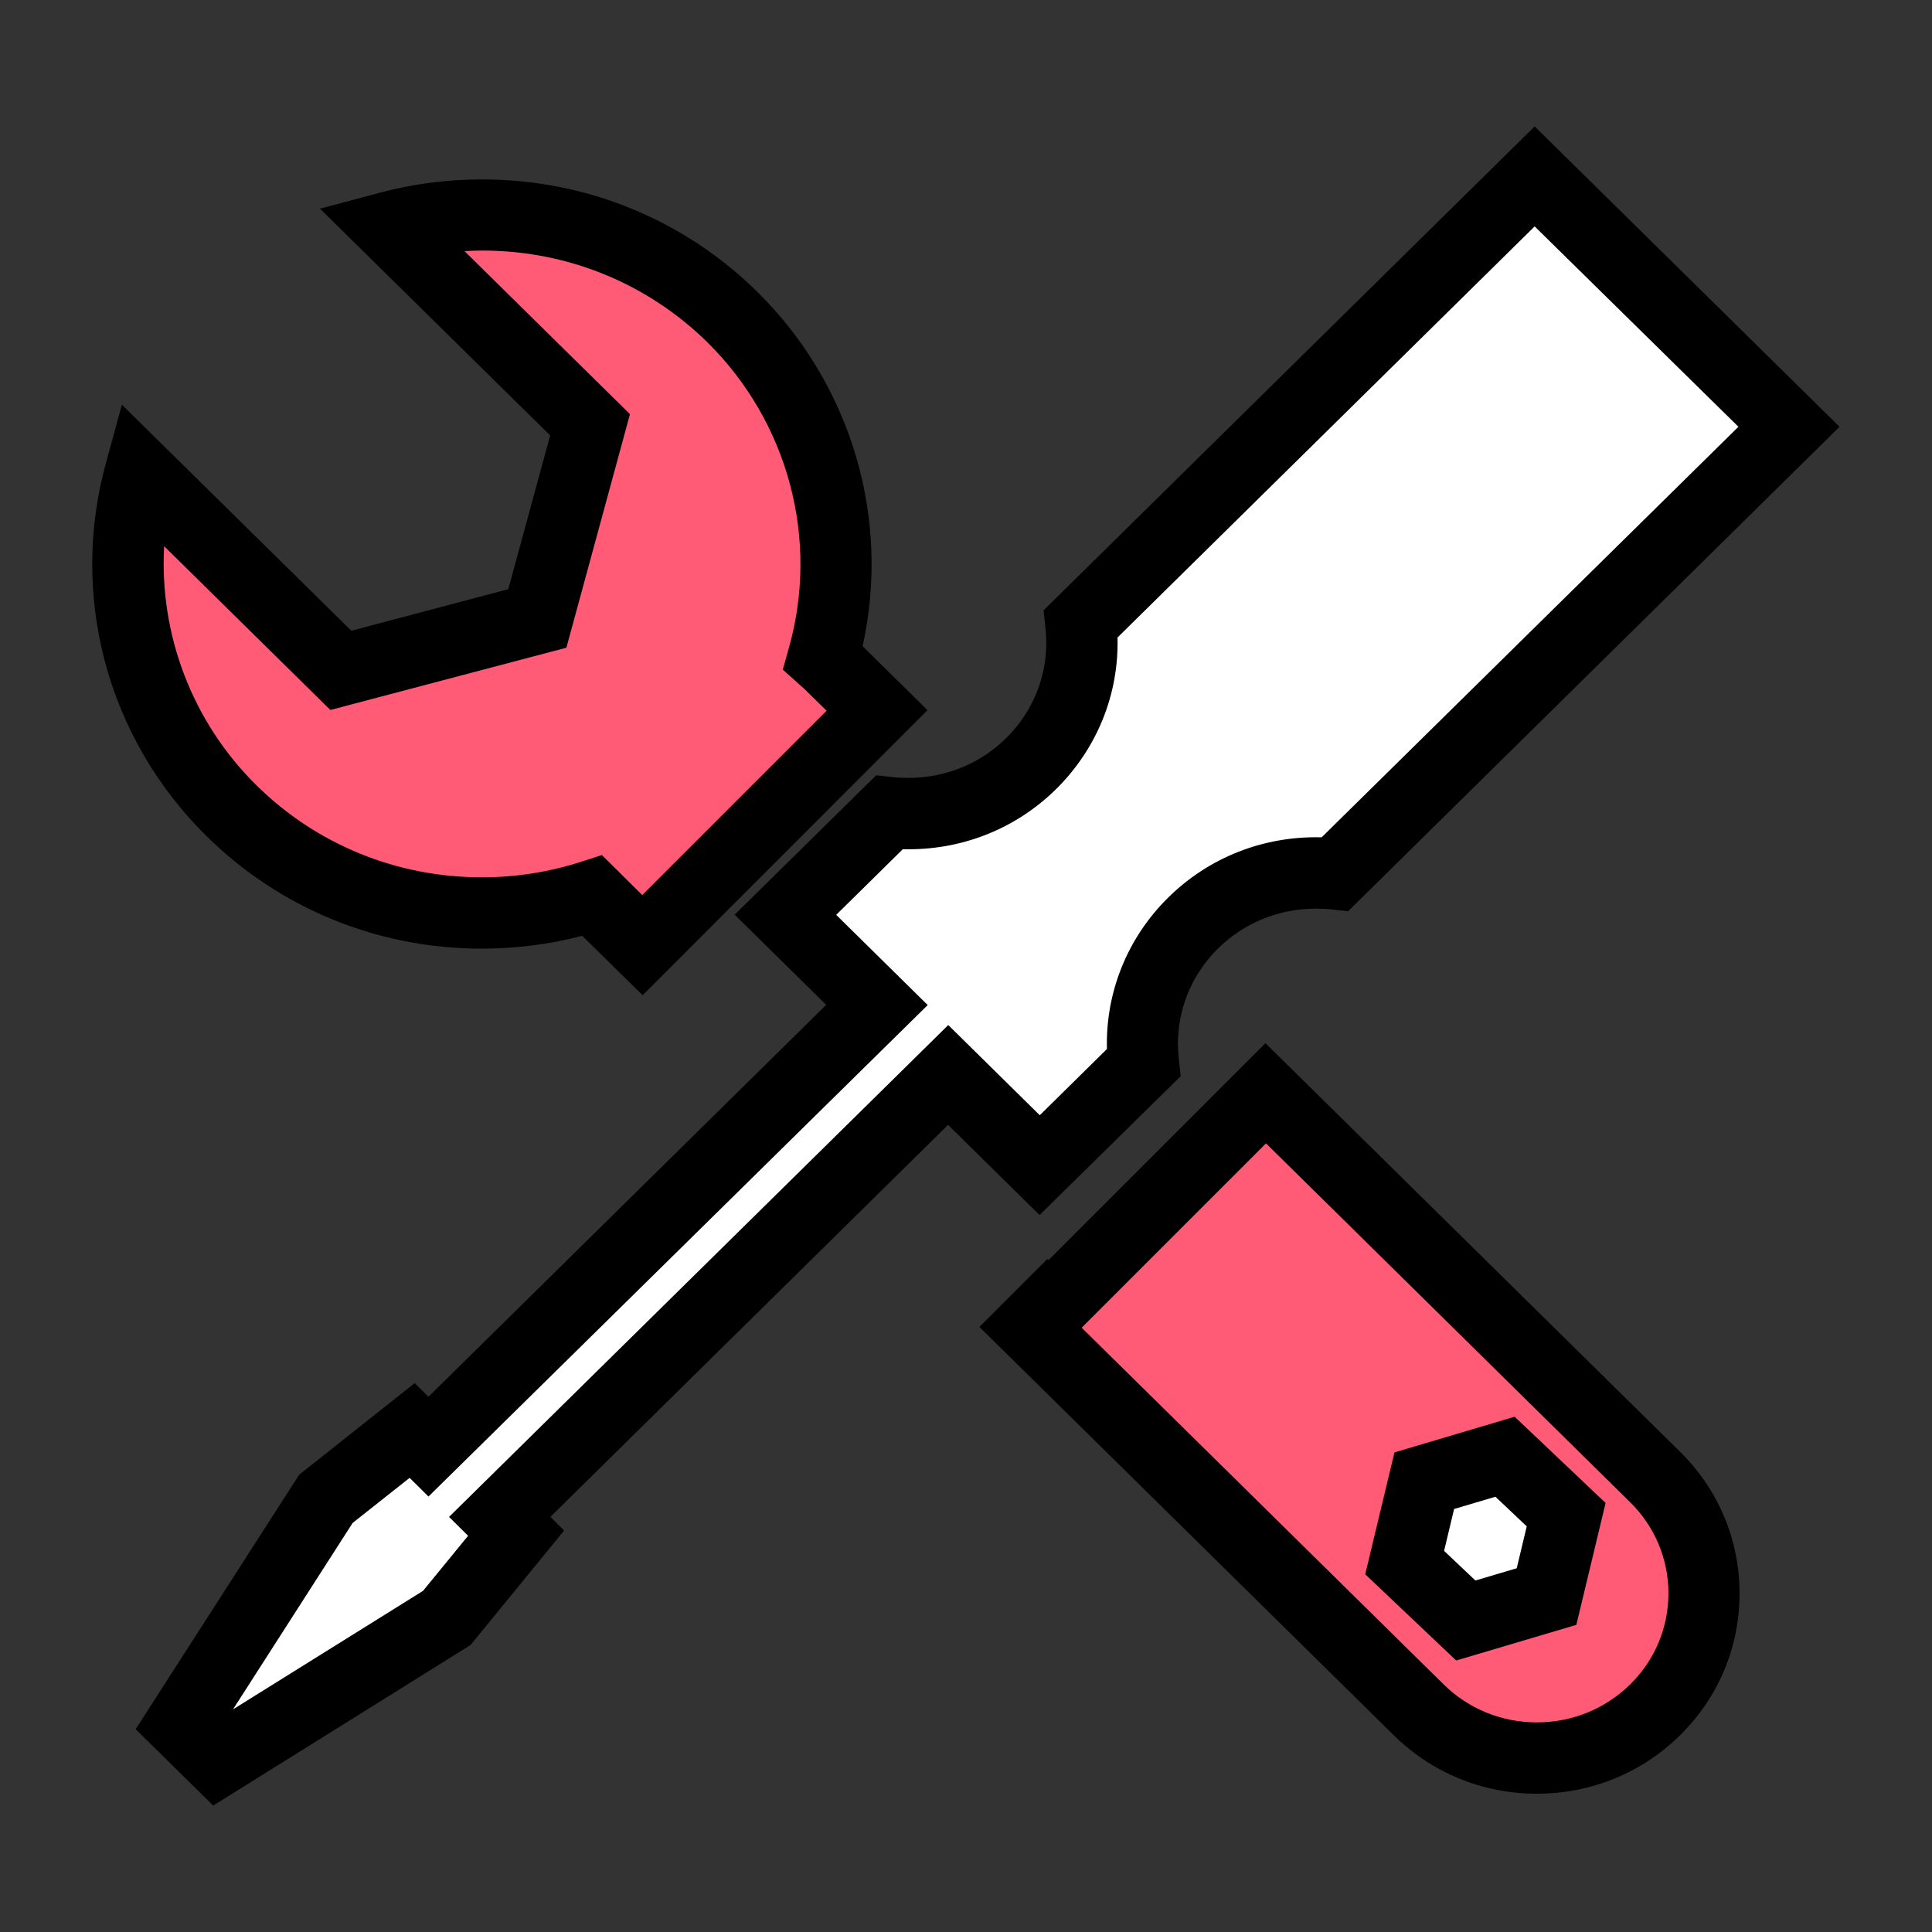 <?xml version="1.0" standalone="no"?><!DOCTYPE svg PUBLIC "-//W3C//DTD SVG 1.1//EN" "http://www.w3.org/Graphics/SVG/1.1/DTD/svg11.dtd"><svg class="icon" width="200px" height="200.00px" viewBox="0 0 1024 1024" version="1.1" xmlns="http://www.w3.org/2000/svg"><rect x="0" y="0" width="1024" height="1024" fill="#333333" stroke="none"/><path d="M844.9 877.6l-44.5 11.8-36.1-35.6 11.9-43.9 44.5-11.8 36.1 35.6-11.9 43.9z" fill="#83E5D2" /><path d="M794.8 910.3l-51.6-50.9 17.7-65 65.5-17.3L878 828l-17.7 65-65.5 17.3z m-9.4-62.2l20.6 20.3 23.6-6.2 6.2-22.7-20.6-20.3-23.6 6.2-6.2 22.7z"  /><path d="M502.5 569.8l48.5 47.8 55-54.2c-3-26.4 5.8-53.9 26.3-74.2 20.6-20.3 48.4-28.9 75.3-25.9l240.5-237L813.4 93.5l-240.5 237c3 26.4-5.8 53.9-26.3 74.2-20.6 20.3-48.5 28.9-75.3 25.9l-55 54.2 48.5 47.8-237.7 234.2-8.7-8.6-45.6 36.2L96 913.8l19.6 19.3 121.2-75.6 36.7-45-8.7-8.6 237.7-234.1z" fill="#FFFFFF" /><path d="M113 957l-41.1-40.5 86.7-134.9 61.2-48.5 7.3 7.2 210.8-207.7-48.5-47.8 75-73.9 8.9 1c2.7 0.3 5.5 0.4 8.2 0.4 19.6 0 38-7.5 51.8-21.1 15.7-15.5 23.3-36.8 20.8-58.6l-1-9.1L813.4 67 975 226.2 714.5 483l-8.9-1c-2.7-0.3-5.5-0.4-8.2-0.4-19.6 0-38 7.5-51.8 21.1-15.7 15.5-23.3 36.8-20.8 58.6l1 9.1L551 644l-48.5-47.8L291.7 804l7.3 7.2-49.6 60.7L113 957z m73.9-149.8L123.5 906l100.7-62.8 23.9-29.2-10.1-10 264.6-260.7 48.5 47.8 35.6-35.1c-0.8-30 10.8-58.9 32.5-80.3 21.6-21.3 50.6-32.7 81.3-31.9l220.9-217.6-108-106.2-221.1 217.9c0.8 30-10.8 58.8-32.5 80.3-21.6 21.3-50.6 32.7-81.3 31.9l-35.3 34.8 48.5 47.8-264.6 260.5-10-9.9-30.2 23.9z"  /><path d="M314.6 475.4l25.9 25.5 13.3-13.3 87.9-87.9 23.2-23.2-25-24.6c-1.2-1.1-2.4-2.1-3.6-3.2 17.6-62.2 1.6-131.6-48.1-180.5-49.3-48.5-119.1-64.4-181.8-47.7l106.3 104.8-27.9 102.6-104.2 27.5L74.3 250.6c-16.9 61.8-0.8 130.6 48.4 179.2 51.7 51 126.1 65.9 191.2 45 0.3 0.1 0.5 0.3 0.7 0.6z" fill="#FF5A76" /><path d="M340.6 527.5l-32-31.5c-17.3 4.5-35.1 6.8-53.2 6.8-55.1 0-106.9-21.2-145.9-59.6-26.2-25.8-44.9-58.1-54.1-93.3-8.9-34.2-8.7-70.2 0.7-104.3l8.5-31.1 121.6 119.8 83.2-22 22.2-81.5-122-120.2 31.9-8.5c17.6-4.7 35.8-7 54-7 55.1 0 106.9 21.2 145.9 59.6 49.9 49.2 70.8 120.2 55.8 187.8l34.4 33.9-151 151.1z m-12.4-65.2l12.2 12.1 97.7-97.7-11.5-11.3c-0.3-0.3-0.8-0.8-1.4-1.3-0.5-0.4-1-0.8-1.5-1.3l-8.8-7.9 3.2-11.4c16.3-57.7-0.3-119.7-43.1-162-31.9-31.4-74.3-48.7-119.4-48.7-3.1 0-6.3 0.1-9.4 0.3l87.7 86.4-33.7 123.8-125.1 33L87 289.5c-2.6 46.7 14.8 93.1 49 126.8 31.9 31.4 74.3 48.7 119.4 48.7 18 0 35.7-2.8 52.8-8.3l10.8-3.5 8.1 8c0.5 0.4 0.9 0.8 1.1 1.1z"  /><path d="M877.2 782.8L670.9 579.5 555.7 694.6l-0.6-0.6-9.2 9.2L752 906.3c17.3 17 40 25.6 62.7 25.6 22.7 0 45.3-8.5 62.6-25.6 34.5-34.1 34.5-89.4-0.1-123.5z" fill="#FF5A76" /><path d="M814.6 950.7c-28.7 0-55.6-11-75.9-31L519.1 703.3l36-36 0.6 0.6 115-115 219.7 216.5c20.4 20.1 31.6 46.7 31.6 75.2 0 28.4-11.2 55.1-31.6 75.2-20.2 19.9-47.2 30.9-75.8 30.9z m-241.3-247l191.9 189.1c13.2 13 30.7 20.1 49.4 20.1s36.2-7.2 49.4-20.1c13.1-12.9 20.3-30.1 20.3-48.3 0-18.2-7.2-35.4-20.3-48.3L671 606l-97.7 97.7z"  /><path d="M776.9 858.9l-32.4-30.7 10.4-43.3 42.8-12.7 32.4 30.7-10.4 43.4z" fill="#FFFFFF" /><path d="M771.8 880.1l-48.2-45.7 15.5-64.6 63.7-18.9 48.2 45.7-15.5 64.6-63.7 18.9z m-6.4-58.1l16.6 15.7 21.9-6.5 5.3-22.2-16.6-15.7-21.9 6.5-5.3 22.2z"  /></svg>